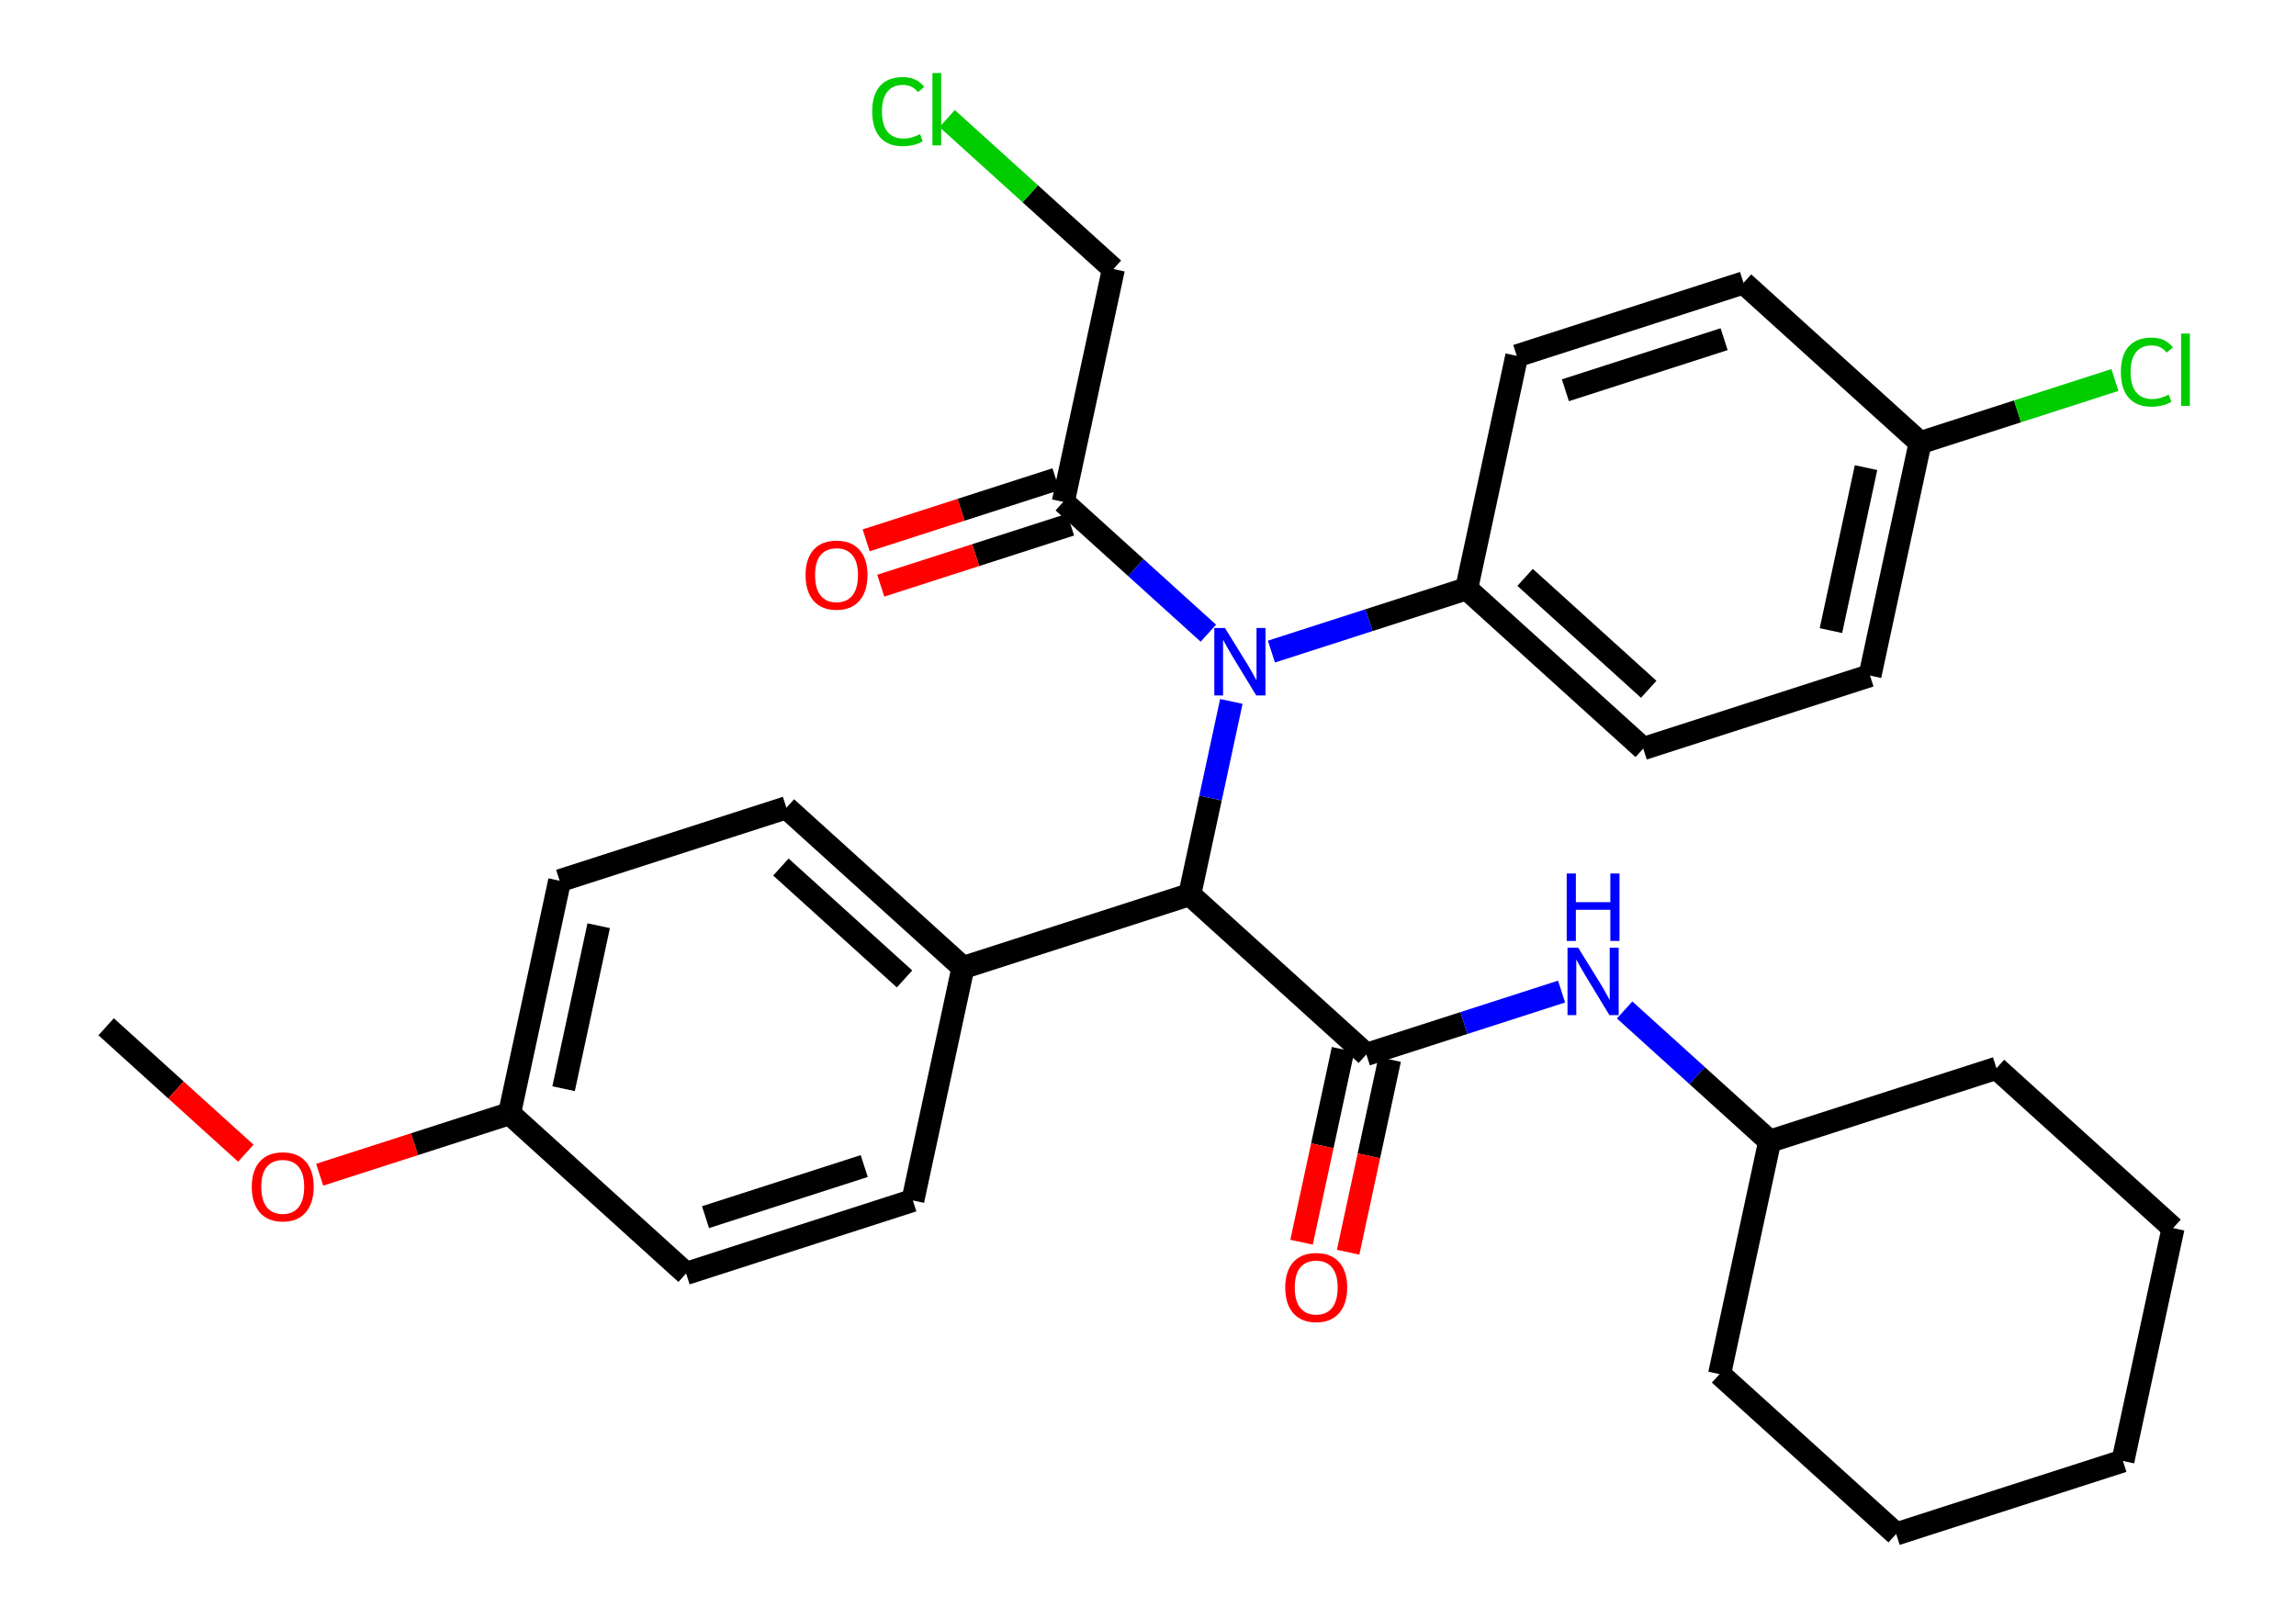 <?xml version='1.0' encoding='iso-8859-1'?>
<svg version='1.1' baseProfile='full'
              xmlns='http://www.w3.org/2000/svg'
                      xmlns:rdkit='http://www.rdkit.org/xml'
                      xmlns:xlink='http://www.w3.org/1999/xlink'
                  xml:space='preserve'
width='200px' height='140px' viewBox='0 0 200 140'>
<!-- END OF HEADER -->
<rect style='opacity:1.0;fill:#FFFFFF;stroke:none' width='200' height='140' x='0' y='0'> </rect>
<path class='bond-0 atom-0 atom-1' d='M 9.246,89.451 L 15.33,94.958' style='fill:none;fill-rule:evenodd;stroke:#000000;stroke-width:2.0px;stroke-linecap:butt;stroke-linejoin:miter;stroke-opacity:1' />
<path class='bond-0 atom-0 atom-1' d='M 15.33,94.958 L 21.414,100.465' style='fill:none;fill-rule:evenodd;stroke:#FF0000;stroke-width:2.0px;stroke-linecap:butt;stroke-linejoin:miter;stroke-opacity:1' />
<path class='bond-1 atom-1 atom-2' d='M 27.846,102.34 L 36.114,99.678' style='fill:none;fill-rule:evenodd;stroke:#FF0000;stroke-width:2.0px;stroke-linecap:butt;stroke-linejoin:miter;stroke-opacity:1' />
<path class='bond-1 atom-1 atom-2' d='M 36.114,99.678 L 44.382,97.016' style='fill:none;fill-rule:evenodd;stroke:#000000;stroke-width:2.0px;stroke-linecap:butt;stroke-linejoin:miter;stroke-opacity:1' />
<path class='bond-2 atom-2 atom-3' d='M 44.382,97.016 L 48.749,76.73' style='fill:none;fill-rule:evenodd;stroke:#000000;stroke-width:2.0px;stroke-linecap:butt;stroke-linejoin:miter;stroke-opacity:1' />
<path class='bond-2 atom-2 atom-3' d='M 49.094,94.847 L 52.151,80.647' style='fill:none;fill-rule:evenodd;stroke:#000000;stroke-width:2.0px;stroke-linecap:butt;stroke-linejoin:miter;stroke-opacity:1' />
<path class='bond-29 atom-29 atom-2' d='M 59.766,110.941 L 44.382,97.016' style='fill:none;fill-rule:evenodd;stroke:#000000;stroke-width:2.0px;stroke-linecap:butt;stroke-linejoin:miter;stroke-opacity:1' />
<path class='bond-3 atom-3 atom-4' d='M 48.749,76.73 L 68.501,70.37' style='fill:none;fill-rule:evenodd;stroke:#000000;stroke-width:2.0px;stroke-linecap:butt;stroke-linejoin:miter;stroke-opacity:1' />
<path class='bond-4 atom-4 atom-5' d='M 68.501,70.37 L 83.885,84.295' style='fill:none;fill-rule:evenodd;stroke:#000000;stroke-width:2.0px;stroke-linecap:butt;stroke-linejoin:miter;stroke-opacity:1' />
<path class='bond-4 atom-4 atom-5' d='M 68.023,75.536 L 78.792,85.283' style='fill:none;fill-rule:evenodd;stroke:#000000;stroke-width:2.0px;stroke-linecap:butt;stroke-linejoin:miter;stroke-opacity:1' />
<path class='bond-5 atom-5 atom-6' d='M 83.885,84.295 L 103.636,77.935' style='fill:none;fill-rule:evenodd;stroke:#000000;stroke-width:2.0px;stroke-linecap:butt;stroke-linejoin:miter;stroke-opacity:1' />
<path class='bond-27 atom-5 atom-28' d='M 83.885,84.295 L 79.517,104.581' style='fill:none;fill-rule:evenodd;stroke:#000000;stroke-width:2.0px;stroke-linecap:butt;stroke-linejoin:miter;stroke-opacity:1' />
<path class='bond-6 atom-6 atom-7' d='M 103.636,77.935 L 119.02,91.861' style='fill:none;fill-rule:evenodd;stroke:#000000;stroke-width:2.0px;stroke-linecap:butt;stroke-linejoin:miter;stroke-opacity:1' />
<path class='bond-15 atom-6 atom-16' d='M 103.636,77.935 L 105.448,69.521' style='fill:none;fill-rule:evenodd;stroke:#000000;stroke-width:2.0px;stroke-linecap:butt;stroke-linejoin:miter;stroke-opacity:1' />
<path class='bond-15 atom-6 atom-16' d='M 105.448,69.521 L 107.26,61.107' style='fill:none;fill-rule:evenodd;stroke:#0000FF;stroke-width:2.0px;stroke-linecap:butt;stroke-linejoin:miter;stroke-opacity:1' />
<path class='bond-7 atom-7 atom-8' d='M 116.992,91.424 L 115.184,99.821' style='fill:none;fill-rule:evenodd;stroke:#000000;stroke-width:2.0px;stroke-linecap:butt;stroke-linejoin:miter;stroke-opacity:1' />
<path class='bond-7 atom-7 atom-8' d='M 115.184,99.821 L 113.376,108.219' style='fill:none;fill-rule:evenodd;stroke:#FF0000;stroke-width:2.0px;stroke-linecap:butt;stroke-linejoin:miter;stroke-opacity:1' />
<path class='bond-7 atom-7 atom-8' d='M 121.049,92.297 L 119.241,100.695' style='fill:none;fill-rule:evenodd;stroke:#000000;stroke-width:2.0px;stroke-linecap:butt;stroke-linejoin:miter;stroke-opacity:1' />
<path class='bond-7 atom-7 atom-8' d='M 119.241,100.695 L 117.433,109.093' style='fill:none;fill-rule:evenodd;stroke:#FF0000;stroke-width:2.0px;stroke-linecap:butt;stroke-linejoin:miter;stroke-opacity:1' />
<path class='bond-8 atom-7 atom-9' d='M 119.02,91.861 L 127.523,89.123' style='fill:none;fill-rule:evenodd;stroke:#000000;stroke-width:2.0px;stroke-linecap:butt;stroke-linejoin:miter;stroke-opacity:1' />
<path class='bond-8 atom-7 atom-9' d='M 127.523,89.123 L 136.025,86.385' style='fill:none;fill-rule:evenodd;stroke:#0000FF;stroke-width:2.0px;stroke-linecap:butt;stroke-linejoin:miter;stroke-opacity:1' />
<path class='bond-9 atom-9 atom-10' d='M 141.519,87.987 L 147.838,93.706' style='fill:none;fill-rule:evenodd;stroke:#0000FF;stroke-width:2.0px;stroke-linecap:butt;stroke-linejoin:miter;stroke-opacity:1' />
<path class='bond-9 atom-9 atom-10' d='M 147.838,93.706 L 154.156,99.425' style='fill:none;fill-rule:evenodd;stroke:#000000;stroke-width:2.0px;stroke-linecap:butt;stroke-linejoin:miter;stroke-opacity:1' />
<path class='bond-10 atom-10 atom-11' d='M 154.156,99.425 L 149.788,119.711' style='fill:none;fill-rule:evenodd;stroke:#000000;stroke-width:2.0px;stroke-linecap:butt;stroke-linejoin:miter;stroke-opacity:1' />
<path class='bond-30 atom-15 atom-10' d='M 173.908,93.065 L 154.156,99.425' style='fill:none;fill-rule:evenodd;stroke:#000000;stroke-width:2.0px;stroke-linecap:butt;stroke-linejoin:miter;stroke-opacity:1' />
<path class='bond-11 atom-11 atom-12' d='M 149.788,119.711 L 165.172,133.636' style='fill:none;fill-rule:evenodd;stroke:#000000;stroke-width:2.0px;stroke-linecap:butt;stroke-linejoin:miter;stroke-opacity:1' />
<path class='bond-12 atom-12 atom-13' d='M 165.172,133.636 L 184.924,127.276' style='fill:none;fill-rule:evenodd;stroke:#000000;stroke-width:2.0px;stroke-linecap:butt;stroke-linejoin:miter;stroke-opacity:1' />
<path class='bond-13 atom-13 atom-14' d='M 184.924,127.276 L 189.292,106.991' style='fill:none;fill-rule:evenodd;stroke:#000000;stroke-width:2.0px;stroke-linecap:butt;stroke-linejoin:miter;stroke-opacity:1' />
<path class='bond-14 atom-14 atom-15' d='M 189.292,106.991 L 173.908,93.065' style='fill:none;fill-rule:evenodd;stroke:#000000;stroke-width:2.0px;stroke-linecap:butt;stroke-linejoin:miter;stroke-opacity:1' />
<path class='bond-16 atom-16 atom-17' d='M 105.257,55.163 L 98.939,49.444' style='fill:none;fill-rule:evenodd;stroke:#0000FF;stroke-width:2.0px;stroke-linecap:butt;stroke-linejoin:miter;stroke-opacity:1' />
<path class='bond-16 atom-16 atom-17' d='M 98.939,49.444 L 92.62,43.724' style='fill:none;fill-rule:evenodd;stroke:#000000;stroke-width:2.0px;stroke-linecap:butt;stroke-linejoin:miter;stroke-opacity:1' />
<path class='bond-20 atom-16 atom-21' d='M 110.751,56.765 L 119.254,54.027' style='fill:none;fill-rule:evenodd;stroke:#0000FF;stroke-width:2.0px;stroke-linecap:butt;stroke-linejoin:miter;stroke-opacity:1' />
<path class='bond-20 atom-16 atom-21' d='M 119.254,54.027 L 127.756,51.289' style='fill:none;fill-rule:evenodd;stroke:#000000;stroke-width:2.0px;stroke-linecap:butt;stroke-linejoin:miter;stroke-opacity:1' />
<path class='bond-17 atom-17 atom-18' d='M 91.984,41.749 L 83.716,44.411' style='fill:none;fill-rule:evenodd;stroke:#000000;stroke-width:2.0px;stroke-linecap:butt;stroke-linejoin:miter;stroke-opacity:1' />
<path class='bond-17 atom-17 atom-18' d='M 83.716,44.411 L 75.449,47.074' style='fill:none;fill-rule:evenodd;stroke:#FF0000;stroke-width:2.0px;stroke-linecap:butt;stroke-linejoin:miter;stroke-opacity:1' />
<path class='bond-17 atom-17 atom-18' d='M 93.256,45.7 L 84.989,48.362' style='fill:none;fill-rule:evenodd;stroke:#000000;stroke-width:2.0px;stroke-linecap:butt;stroke-linejoin:miter;stroke-opacity:1' />
<path class='bond-17 atom-17 atom-18' d='M 84.989,48.362 L 76.721,51.024' style='fill:none;fill-rule:evenodd;stroke:#FF0000;stroke-width:2.0px;stroke-linecap:butt;stroke-linejoin:miter;stroke-opacity:1' />
<path class='bond-18 atom-17 atom-19' d='M 92.62,43.724 L 96.988,23.439' style='fill:none;fill-rule:evenodd;stroke:#000000;stroke-width:2.0px;stroke-linecap:butt;stroke-linejoin:miter;stroke-opacity:1' />
<path class='bond-19 atom-19 atom-20' d='M 96.988,23.439 L 89.746,16.884' style='fill:none;fill-rule:evenodd;stroke:#000000;stroke-width:2.0px;stroke-linecap:butt;stroke-linejoin:miter;stroke-opacity:1' />
<path class='bond-19 atom-19 atom-20' d='M 89.746,16.884 L 82.504,10.329' style='fill:none;fill-rule:evenodd;stroke:#00CC00;stroke-width:2.0px;stroke-linecap:butt;stroke-linejoin:miter;stroke-opacity:1' />
<path class='bond-21 atom-21 atom-22' d='M 127.756,51.289 L 143.14,65.215' style='fill:none;fill-rule:evenodd;stroke:#000000;stroke-width:2.0px;stroke-linecap:butt;stroke-linejoin:miter;stroke-opacity:1' />
<path class='bond-21 atom-21 atom-22' d='M 132.848,50.301 L 143.617,60.049' style='fill:none;fill-rule:evenodd;stroke:#000000;stroke-width:2.0px;stroke-linecap:butt;stroke-linejoin:miter;stroke-opacity:1' />
<path class='bond-31 atom-27 atom-21' d='M 132.123,31.004 L 127.756,51.289' style='fill:none;fill-rule:evenodd;stroke:#000000;stroke-width:2.0px;stroke-linecap:butt;stroke-linejoin:miter;stroke-opacity:1' />
<path class='bond-22 atom-22 atom-23' d='M 143.14,65.215 L 162.891,58.855' style='fill:none;fill-rule:evenodd;stroke:#000000;stroke-width:2.0px;stroke-linecap:butt;stroke-linejoin:miter;stroke-opacity:1' />
<path class='bond-23 atom-23 atom-24' d='M 162.891,58.855 L 167.259,38.569' style='fill:none;fill-rule:evenodd;stroke:#000000;stroke-width:2.0px;stroke-linecap:butt;stroke-linejoin:miter;stroke-opacity:1' />
<path class='bond-23 atom-23 atom-24' d='M 159.489,54.938 L 162.547,40.738' style='fill:none;fill-rule:evenodd;stroke:#000000;stroke-width:2.0px;stroke-linecap:butt;stroke-linejoin:miter;stroke-opacity:1' />
<path class='bond-24 atom-24 atom-25' d='M 167.259,38.569 L 175.742,35.837' style='fill:none;fill-rule:evenodd;stroke:#000000;stroke-width:2.0px;stroke-linecap:butt;stroke-linejoin:miter;stroke-opacity:1' />
<path class='bond-24 atom-24 atom-25' d='M 175.742,35.837 L 184.226,33.105' style='fill:none;fill-rule:evenodd;stroke:#00CC00;stroke-width:2.0px;stroke-linecap:butt;stroke-linejoin:miter;stroke-opacity:1' />
<path class='bond-25 atom-24 atom-26' d='M 167.259,38.569 L 151.875,24.644' style='fill:none;fill-rule:evenodd;stroke:#000000;stroke-width:2.0px;stroke-linecap:butt;stroke-linejoin:miter;stroke-opacity:1' />
<path class='bond-26 atom-26 atom-27' d='M 151.875,24.644 L 132.123,31.004' style='fill:none;fill-rule:evenodd;stroke:#000000;stroke-width:2.0px;stroke-linecap:butt;stroke-linejoin:miter;stroke-opacity:1' />
<path class='bond-26 atom-26 atom-27' d='M 150.184,29.548 L 136.358,34' style='fill:none;fill-rule:evenodd;stroke:#000000;stroke-width:2.0px;stroke-linecap:butt;stroke-linejoin:miter;stroke-opacity:1' />
<path class='bond-28 atom-28 atom-29' d='M 79.517,104.581 L 59.766,110.941' style='fill:none;fill-rule:evenodd;stroke:#000000;stroke-width:2.0px;stroke-linecap:butt;stroke-linejoin:miter;stroke-opacity:1' />
<path class='bond-28 atom-28 atom-29' d='M 75.282,101.585 L 61.456,106.037' style='fill:none;fill-rule:evenodd;stroke:#000000;stroke-width:2.0px;stroke-linecap:butt;stroke-linejoin:miter;stroke-opacity:1' />
<path  class='atom-1' d='M 21.932 103.393
Q 21.932 101.982, 22.63 101.193
Q 23.327 100.405, 24.63 100.405
Q 25.933 100.405, 26.63 101.193
Q 27.328 101.982, 27.328 103.393
Q 27.328 104.82, 26.622 105.634
Q 25.916 106.439, 24.63 106.439
Q 23.335 106.439, 22.63 105.634
Q 21.932 104.829, 21.932 103.393
M 24.63 105.775
Q 25.526 105.775, 26.008 105.177
Q 26.497 104.571, 26.497 103.393
Q 26.497 102.239, 26.008 101.658
Q 25.526 101.069, 24.63 101.069
Q 23.733 101.069, 23.244 101.65
Q 22.762 102.231, 22.762 103.393
Q 22.762 104.58, 23.244 105.177
Q 23.733 105.775, 24.63 105.775
' fill='#FF0000'/>
<path  class='atom-8' d='M 111.955 112.163
Q 111.955 110.752, 112.652 109.963
Q 113.35 109.175, 114.653 109.175
Q 115.956 109.175, 116.653 109.963
Q 117.35 110.752, 117.35 112.163
Q 117.35 113.59, 116.645 114.404
Q 115.939 115.209, 114.653 115.209
Q 113.358 115.209, 112.652 114.404
Q 111.955 113.599, 111.955 112.163
M 114.653 114.545
Q 115.549 114.545, 116.031 113.947
Q 116.52 113.341, 116.52 112.163
Q 116.52 111.009, 116.031 110.428
Q 115.549 109.839, 114.653 109.839
Q 113.756 109.839, 113.267 110.42
Q 112.785 111.001, 112.785 112.163
Q 112.785 113.35, 113.267 113.947
Q 113.756 114.545, 114.653 114.545
' fill='#FF0000'/>
<path  class='atom-9' d='M 137.473 82.562
L 139.399 85.675
Q 139.59 85.982, 139.897 86.538
Q 140.204 87.094, 140.22 87.127
L 140.22 82.562
L 141.001 82.562
L 141.001 88.439
L 140.195 88.439
L 138.129 85.035
Q 137.888 84.637, 137.631 84.18
Q 137.382 83.724, 137.307 83.583
L 137.307 88.439
L 136.543 88.439
L 136.543 82.562
L 137.473 82.562
' fill='#0000FF'/>
<path  class='atom-9' d='M 136.473 76.098
L 137.27 76.098
L 137.27 78.596
L 140.274 78.596
L 140.274 76.098
L 141.071 76.098
L 141.071 81.974
L 140.274 81.974
L 140.274 79.26
L 137.27 79.26
L 137.27 81.974
L 136.473 81.974
L 136.473 76.098
' fill='#0000FF'/>
<path  class='atom-16' d='M 106.705 54.711
L 108.631 57.824
Q 108.822 58.131, 109.129 58.687
Q 109.436 59.243, 109.453 59.276
L 109.453 54.711
L 110.233 54.711
L 110.233 60.588
L 109.428 60.588
L 107.361 57.185
Q 107.12 56.786, 106.863 56.33
Q 106.614 55.873, 106.539 55.732
L 106.539 60.588
L 105.776 60.588
L 105.776 54.711
L 106.705 54.711
' fill='#0000FF'/>
<path  class='atom-18' d='M 70.171 50.101
Q 70.171 48.69, 70.868 47.902
Q 71.565 47.113, 72.869 47.113
Q 74.172 47.113, 74.869 47.902
Q 75.566 48.69, 75.566 50.101
Q 75.566 51.529, 74.861 52.342
Q 74.155 53.147, 72.869 53.147
Q 71.574 53.147, 70.868 52.342
Q 70.171 51.537, 70.171 50.101
M 72.869 52.483
Q 73.765 52.483, 74.246 51.886
Q 74.736 51.28, 74.736 50.101
Q 74.736 48.947, 74.246 48.367
Q 73.765 47.777, 72.869 47.777
Q 71.972 47.777, 71.482 48.358
Q 71.001 48.939, 71.001 50.101
Q 71.001 51.288, 71.482 51.886
Q 71.972 52.483, 72.869 52.483
' fill='#FF0000'/>
<path  class='atom-20' d='M 75.976 9.717
Q 75.976 8.256, 76.657 7.492
Q 77.346 6.721, 78.649 6.721
Q 79.861 6.721, 80.508 7.575
L 79.96 8.024
Q 79.487 7.401, 78.649 7.401
Q 77.761 7.401, 77.288 7.999
Q 76.823 8.588, 76.823 9.717
Q 76.823 10.879, 77.304 11.476
Q 77.794 12.074, 78.74 12.074
Q 79.388 12.074, 80.143 11.684
L 80.376 12.307
Q 80.068 12.506, 79.604 12.622
Q 79.139 12.738, 78.624 12.738
Q 77.346 12.738, 76.657 11.958
Q 75.976 11.178, 75.976 9.717
' fill='#00CC00'/>
<path  class='atom-20' d='M 81.222 6.364
L 81.986 6.364
L 81.986 12.664
L 81.222 12.664
L 81.222 6.364
' fill='#00CC00'/>
<path  class='atom-25' d='M 184.745 32.412
Q 184.745 30.951, 185.425 30.188
Q 186.114 29.416, 187.417 29.416
Q 188.629 29.416, 189.277 30.271
L 188.729 30.719
Q 188.256 30.096, 187.417 30.096
Q 186.529 30.096, 186.056 30.694
Q 185.591 31.283, 185.591 32.412
Q 185.591 33.574, 186.073 34.172
Q 186.562 34.769, 187.509 34.769
Q 188.156 34.769, 188.911 34.379
L 189.144 35.002
Q 188.837 35.201, 188.372 35.317
Q 187.907 35.433, 187.392 35.433
Q 186.114 35.433, 185.425 34.653
Q 184.745 33.873, 184.745 32.412
' fill='#00CC00'/>
<path  class='atom-25' d='M 189.99 29.059
L 190.754 29.059
L 190.754 35.359
L 189.99 35.359
L 189.99 29.059
' fill='#00CC00'/>
</svg>
